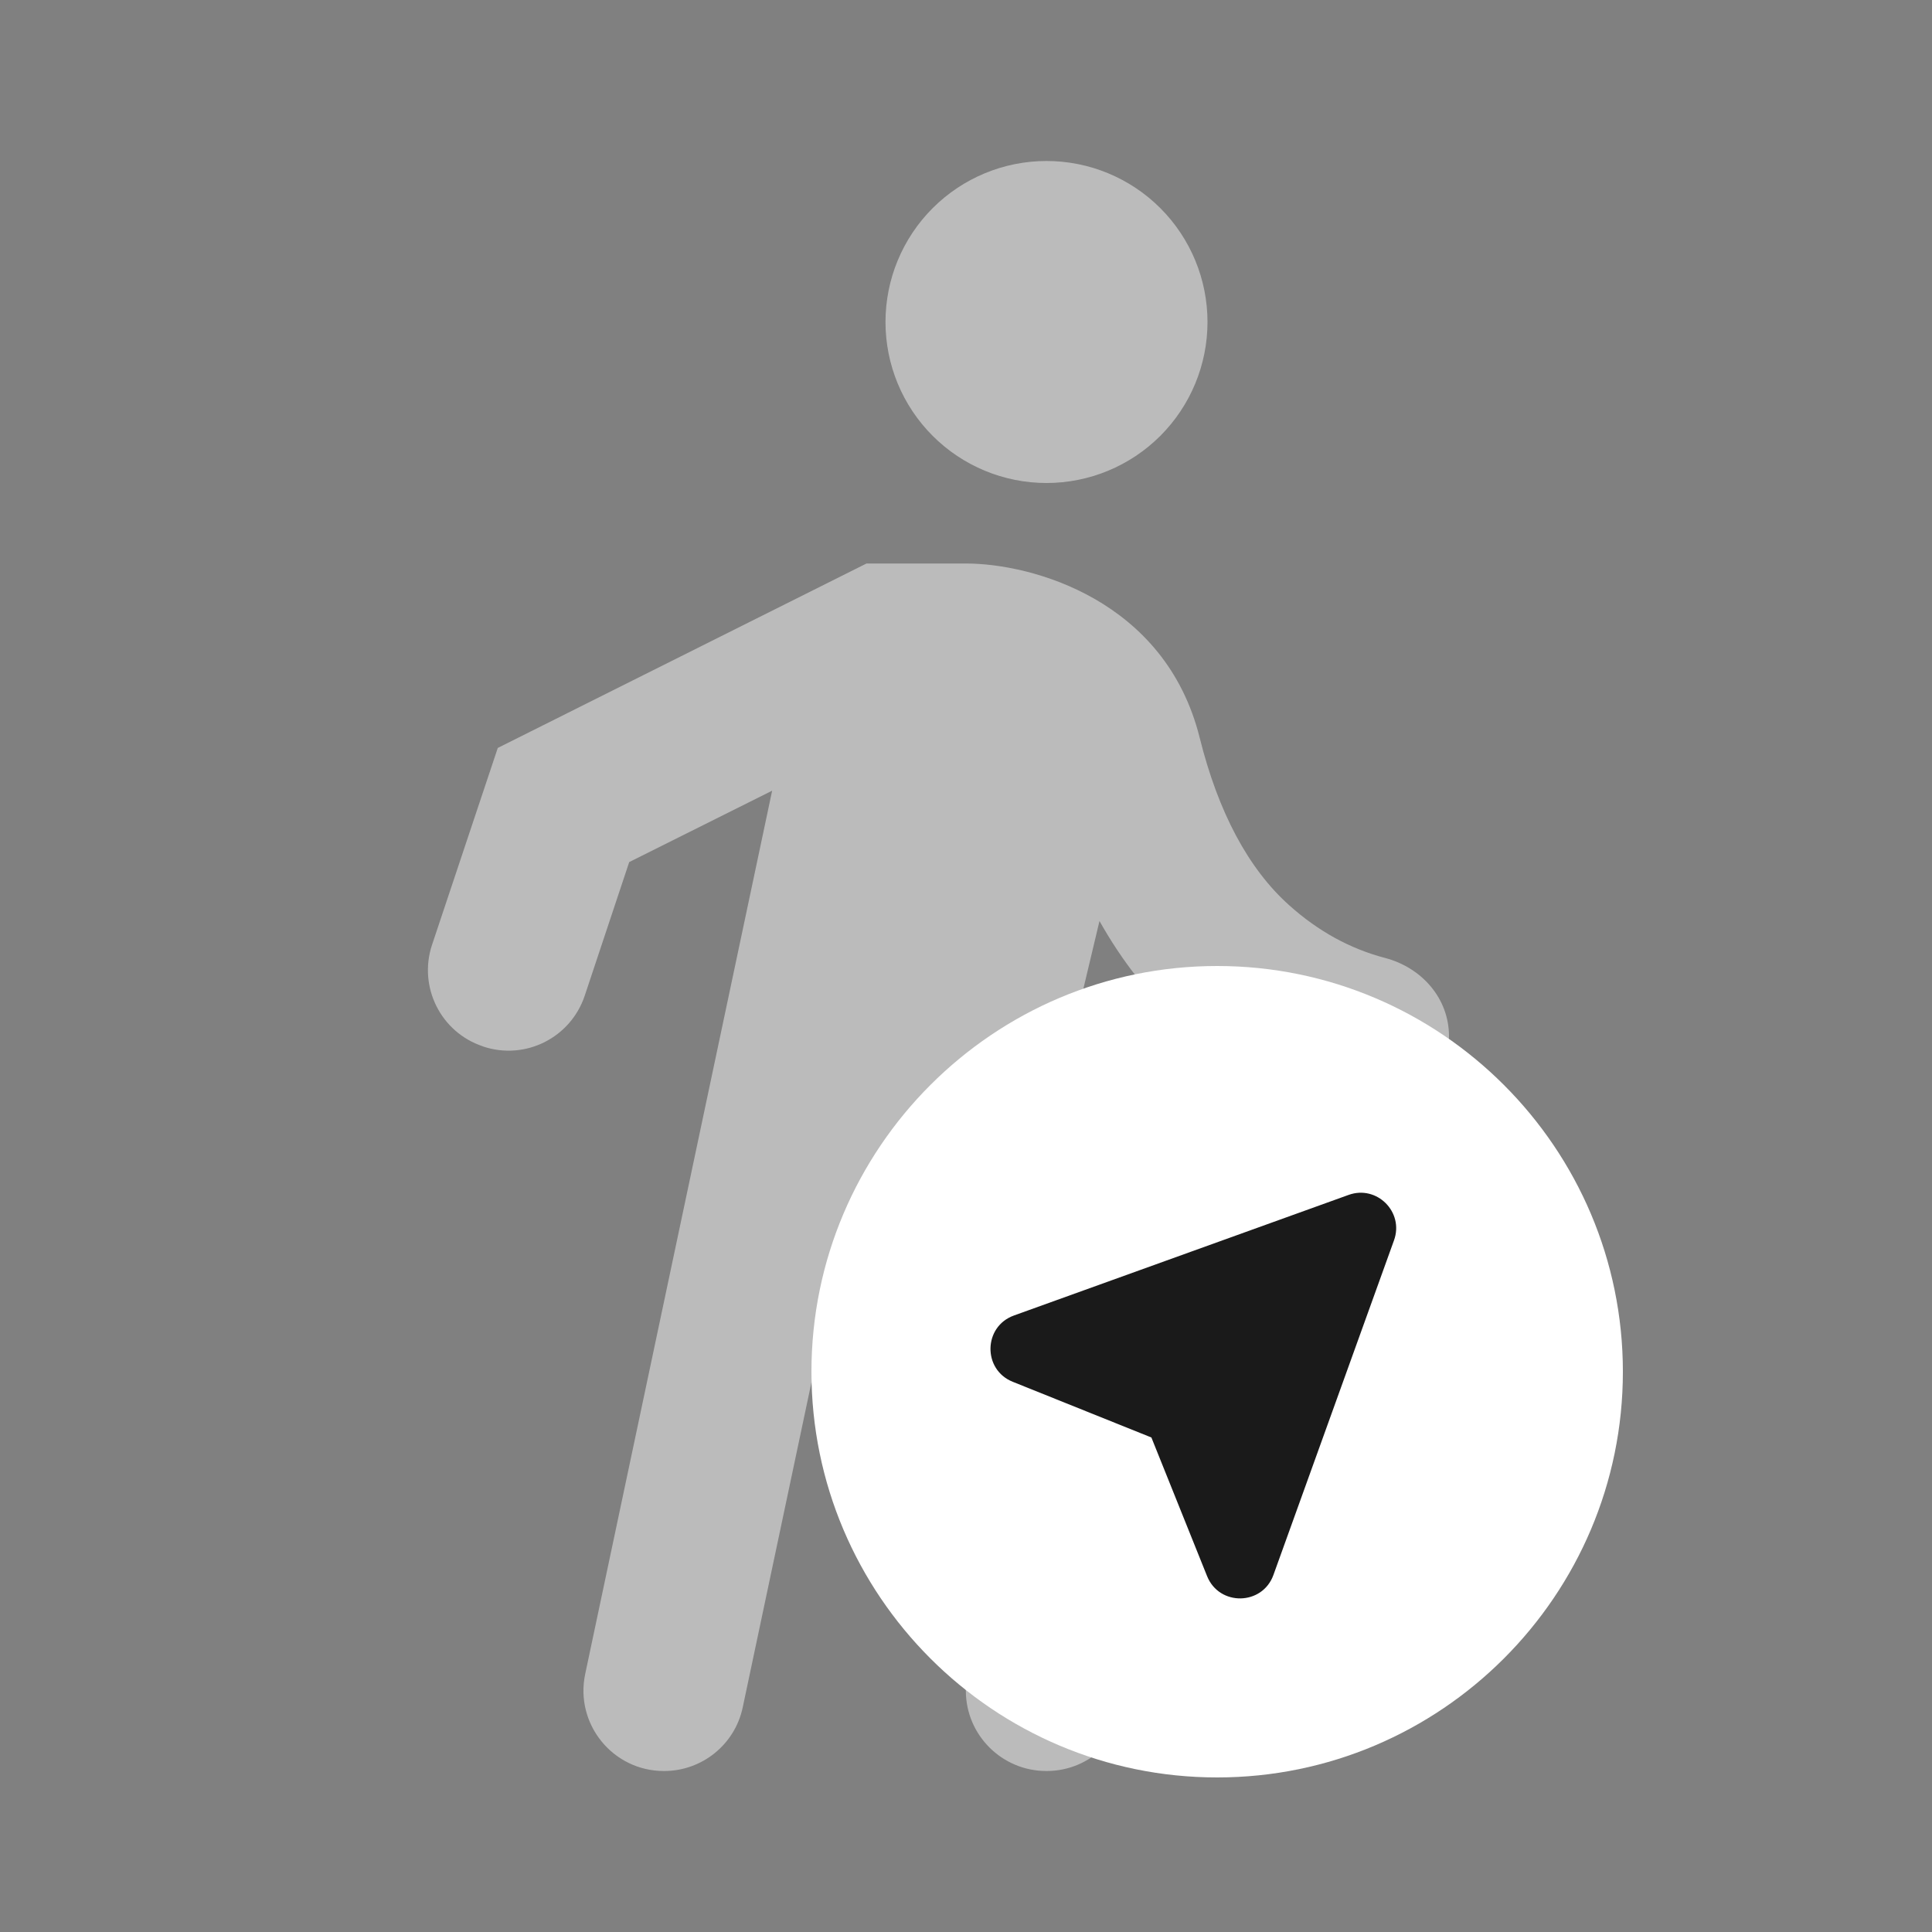 <svg width="100" height="100" viewBox="0 0 100 100" fill="none" xmlns="http://www.w3.org/2000/svg">
<rect x="0" y="0" width="100" height="100" fill="#808080" stroke="none"/>
<path d="M54.166 8.333C51.956 8.333 49.837 9.211 48.274 10.774C46.711 12.337 45.833 14.457 45.833 16.667C45.833 18.877 46.711 20.996 48.274 22.559C49.837 24.122 51.956 25 54.166 25C56.377 25 58.496 24.122 60.059 22.559C61.622 20.996 62.5 18.877 62.5 16.667C62.5 14.457 61.622 12.337 60.059 10.774C58.496 9.211 56.377 8.333 54.166 8.333ZM44.849 29.167L25.765 38.713L22.363 48.901C21.638 51.081 22.813 53.434 24.992 54.158L25.008 54.167C27.187 54.896 29.536 53.717 30.265 51.538L32.568 44.621L39.966 40.926L30.29 86.645C29.744 89.233 31.717 91.667 34.359 91.667H34.375C36.342 91.667 38.04 90.292 38.444 88.371L43.498 64.469C45.493 66.84 48.542 70.683 49.992 72.233V87.516C49.996 89.808 51.863 91.667 54.158 91.667H54.175C56.471 91.667 58.333 89.804 58.333 87.508V69.572L53.442 62.24L56.909 47.672C58.092 49.773 59.515 51.585 61.173 53.068C63.69 55.318 66.596 56.874 69.767 57.682C72.413 58.361 75 56.367 75 53.638C75 51.675 73.592 50.085 71.696 49.585C69.875 49.106 68.236 48.205 66.732 46.859C64.619 44.971 63.056 42.046 62.093 38.175C60.31 31.046 53.404 29.167 50 29.167H44.849Z" fill="#BBBBBB"/>
<rect x="49" y="57" width="29" height="28" fill="#1A1A1A"/>
<path d="M63 50C51.421 50 42 59.421 42 71C42 82.579 51.421 92 63 92C74.579 92 84 82.579 84 71C84 59.421 74.579 50 63 50ZM62.479 81.582L59.596 74.404L52.418 71.521C50.854 70.893 50.894 68.663 52.479 68.091L69.804 61.848C71.266 61.321 72.681 62.736 72.154 64.198L65.911 81.523C65.339 83.106 63.109 83.146 62.479 81.582Z" fill="white"/>
</svg>
